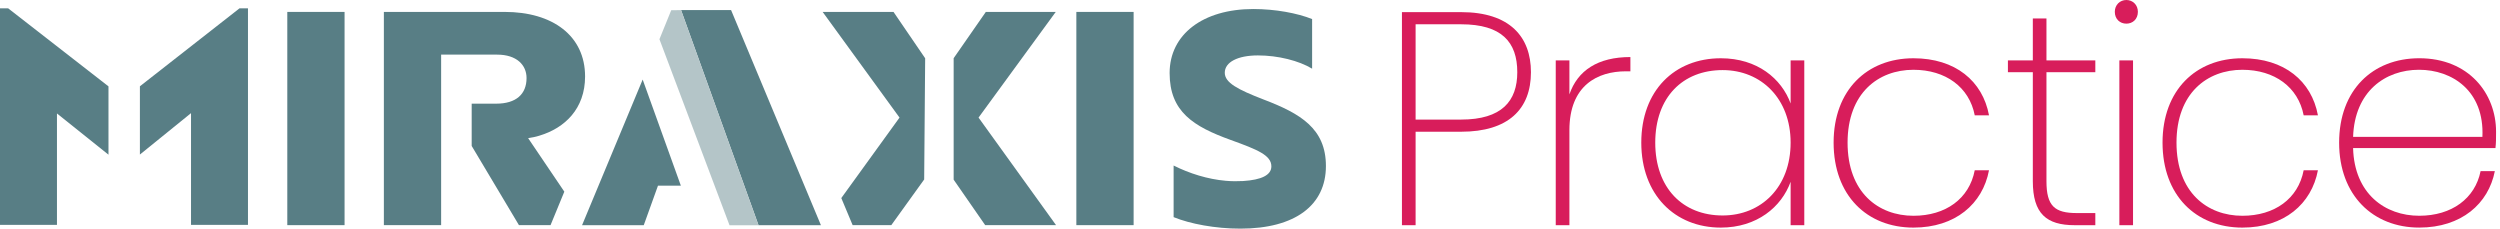 <svg width="503" height="46" viewBox="0 0 503 46" fill="none" xmlns="http://www.w3.org/2000/svg">
<path d="M129.306 16.008L117.109 45.315H129.522L132.386 37.357H136.989L129.306 16.008Z" fill="#587E85"/>
<path d="M152.616 45.315H165.172L147.094 2.031H137.031L152.616 45.315Z" fill="#587E85"/>
<path d="M0 1.68V45.243H11.461V22.827L21.826 31.122V17.378L1.647 1.68H0Z" fill="#587E85"/>
<path d="M48.184 1.68L28.148 17.36V31.095L38.432 22.764V45.243H49.893V1.68H48.184Z" fill="#587E85"/>
<path d="M236.132 43.689V33.303C239.274 34.894 243.035 36.068 246.61 36.374C247.843 36.484 249.018 36.484 250.129 36.423C253.762 36.19 255.799 35.248 255.799 33.474C255.799 31.236 253.021 30.111 247.6 28.153C240.136 25.45 235.328 22.489 235.328 14.697C235.328 6.905 242.051 1.816 252.159 1.816C256.597 1.816 261.041 2.648 263.997 3.835V13.817C261.347 12.214 257.152 11.15 253.085 11.15C249.017 11.15 246.425 12.508 246.425 14.636C246.425 16.642 249.017 18 254.196 20.006C261.654 22.844 266.775 25.853 266.775 33.413C266.775 41.266 260.606 46 249.573 46C244.516 46.001 239.459 45.047 236.132 43.689Z" fill="#587E85"/>
<path d="M69.326 2.398H57.805V45.3H69.326V2.398Z" fill="#587E85"/>
<path d="M228.084 2.398H216.562V45.3H228.084V2.398Z" fill="#587E85"/>
<path d="M113.542 38.562L106.26 27.796C107.024 27.669 107.788 27.541 108.552 27.287C113.644 25.759 117.718 21.876 117.718 15.383C117.718 7.172 111.161 2.398 101.55 2.398H77.234V45.3H88.756V30.214V29.196V20.857V17.484V10.991H100.022C103.969 10.991 105.942 13.091 105.942 15.701C105.942 18.948 103.841 20.857 99.831 20.857H94.903V29.364L104.414 45.3H110.769L113.542 38.562Z" fill="#587E85"/>
<path d="M186.143 11.725L179.774 2.398H165.516L180.983 23.658L169.269 39.849L171.551 45.3H179.328L185.944 36.109L186.143 11.725Z" fill="#587E85"/>
<path d="M196.884 23.658L212.415 2.398H198.348L191.875 11.711L191.876 36.15L198.22 45.3H212.479L196.884 23.658Z" fill="#587E85"/>
<path d="M152.616 45.319L137.031 2.035L135.049 2.059L132.68 7.891L146.778 45.319H152.616Z" fill="#B4C5C8"/>
<path d="M293.978 26.503H284.819V45.311H282.07V2.441H293.978C303.809 2.441 308.026 7.448 308.026 14.53C308.026 21.982 303.445 26.503 293.978 26.503ZM293.978 24.058C302.164 24.058 305.278 20.332 305.278 14.53C305.278 8.486 302.164 4.887 293.978 4.887H284.819V24.058H293.978Z" fill="#D81D5B"/>
<path d="M315.765 45.31H313.016V12.15H315.765V18.989C317.415 14.165 321.505 11.477 328.036 11.477V14.347H327.125C321.445 14.347 315.765 17.157 315.765 26.193V45.31Z" fill="#D81D5B"/>
<path d="M346.229 11.723C353.555 11.723 358.44 15.813 360.273 20.82V12.148H363.022V45.307H360.273V36.574C358.44 41.642 353.494 45.793 346.229 45.793C336.945 45.793 330.227 39.141 330.227 28.697C330.227 18.192 336.945 11.723 346.229 11.723ZM346.594 14.102C338.595 14.102 333.036 19.54 333.036 28.697C333.036 37.855 338.595 43.353 346.594 43.353C354.35 43.353 360.273 37.673 360.273 28.697C360.273 19.843 354.35 14.102 346.594 14.102Z" fill="#D81D5B"/>
<path d="M384.986 11.723C393.409 11.723 398.907 16.299 400.188 23.199H397.318C396.219 17.524 391.455 14.041 384.986 14.041C377.903 14.041 371.732 18.744 371.732 28.697C371.732 38.711 377.903 43.414 384.986 43.414C391.455 43.414 396.219 39.997 397.318 34.256H400.188C398.907 41.035 393.409 45.793 384.986 45.793C375.64 45.793 368.922 39.324 368.922 28.697C368.922 18.132 375.64 11.723 384.986 11.723Z" fill="#D81D5B"/>
<path d="M409.004 14.527H403.992V12.148H409.004V3.719H411.747V12.148H421.579V14.527H411.747V36.453C411.747 41.461 413.398 42.868 417.858 42.868H421.579V45.308H417.428C411.747 45.308 409.004 42.99 409.004 36.454V14.527H409.004Z" fill="#D81D5B"/>
<path d="M425.5 2.379C425.5 0.977 426.538 0 427.824 0C429.105 0 430.142 0.977 430.142 2.379C430.142 3.848 429.104 4.759 427.824 4.759C426.538 4.759 425.5 3.848 425.5 2.379ZM426.416 12.15H429.165V45.31H426.416V12.15Z" fill="#D81D5B"/>
<path d="M451.165 11.723C459.589 11.723 465.087 16.299 466.367 23.199H463.497C462.399 17.524 457.635 14.041 451.165 14.041C444.083 14.041 437.911 18.744 437.911 28.697C437.911 38.711 444.083 43.414 451.165 43.414C457.635 43.414 462.399 39.997 463.497 34.256H466.367C465.087 41.035 459.589 45.793 451.165 45.793C441.82 45.793 435.102 39.324 435.102 28.697C435.101 18.132 441.819 11.723 451.165 11.723Z" fill="#D81D5B"/>
<path d="M486.757 45.789C477.472 45.795 470.633 39.325 470.633 28.699C470.633 18.133 477.351 11.724 486.757 11.719C496.71 11.719 502.208 18.801 502.208 26.496C502.208 27.959 502.208 28.693 502.087 29.792L473.442 29.797C473.691 39.022 479.918 43.416 486.757 43.41C493.293 43.41 497.991 39.927 499.094 34.434H501.96C500.679 40.97 495.247 45.789 486.757 45.789ZM473.443 27.54L499.46 27.534C499.885 18.31 493.415 14.037 486.697 14.037C479.918 14.043 473.752 18.376 473.443 27.54Z" fill="#D81D5B"/>
</svg>
